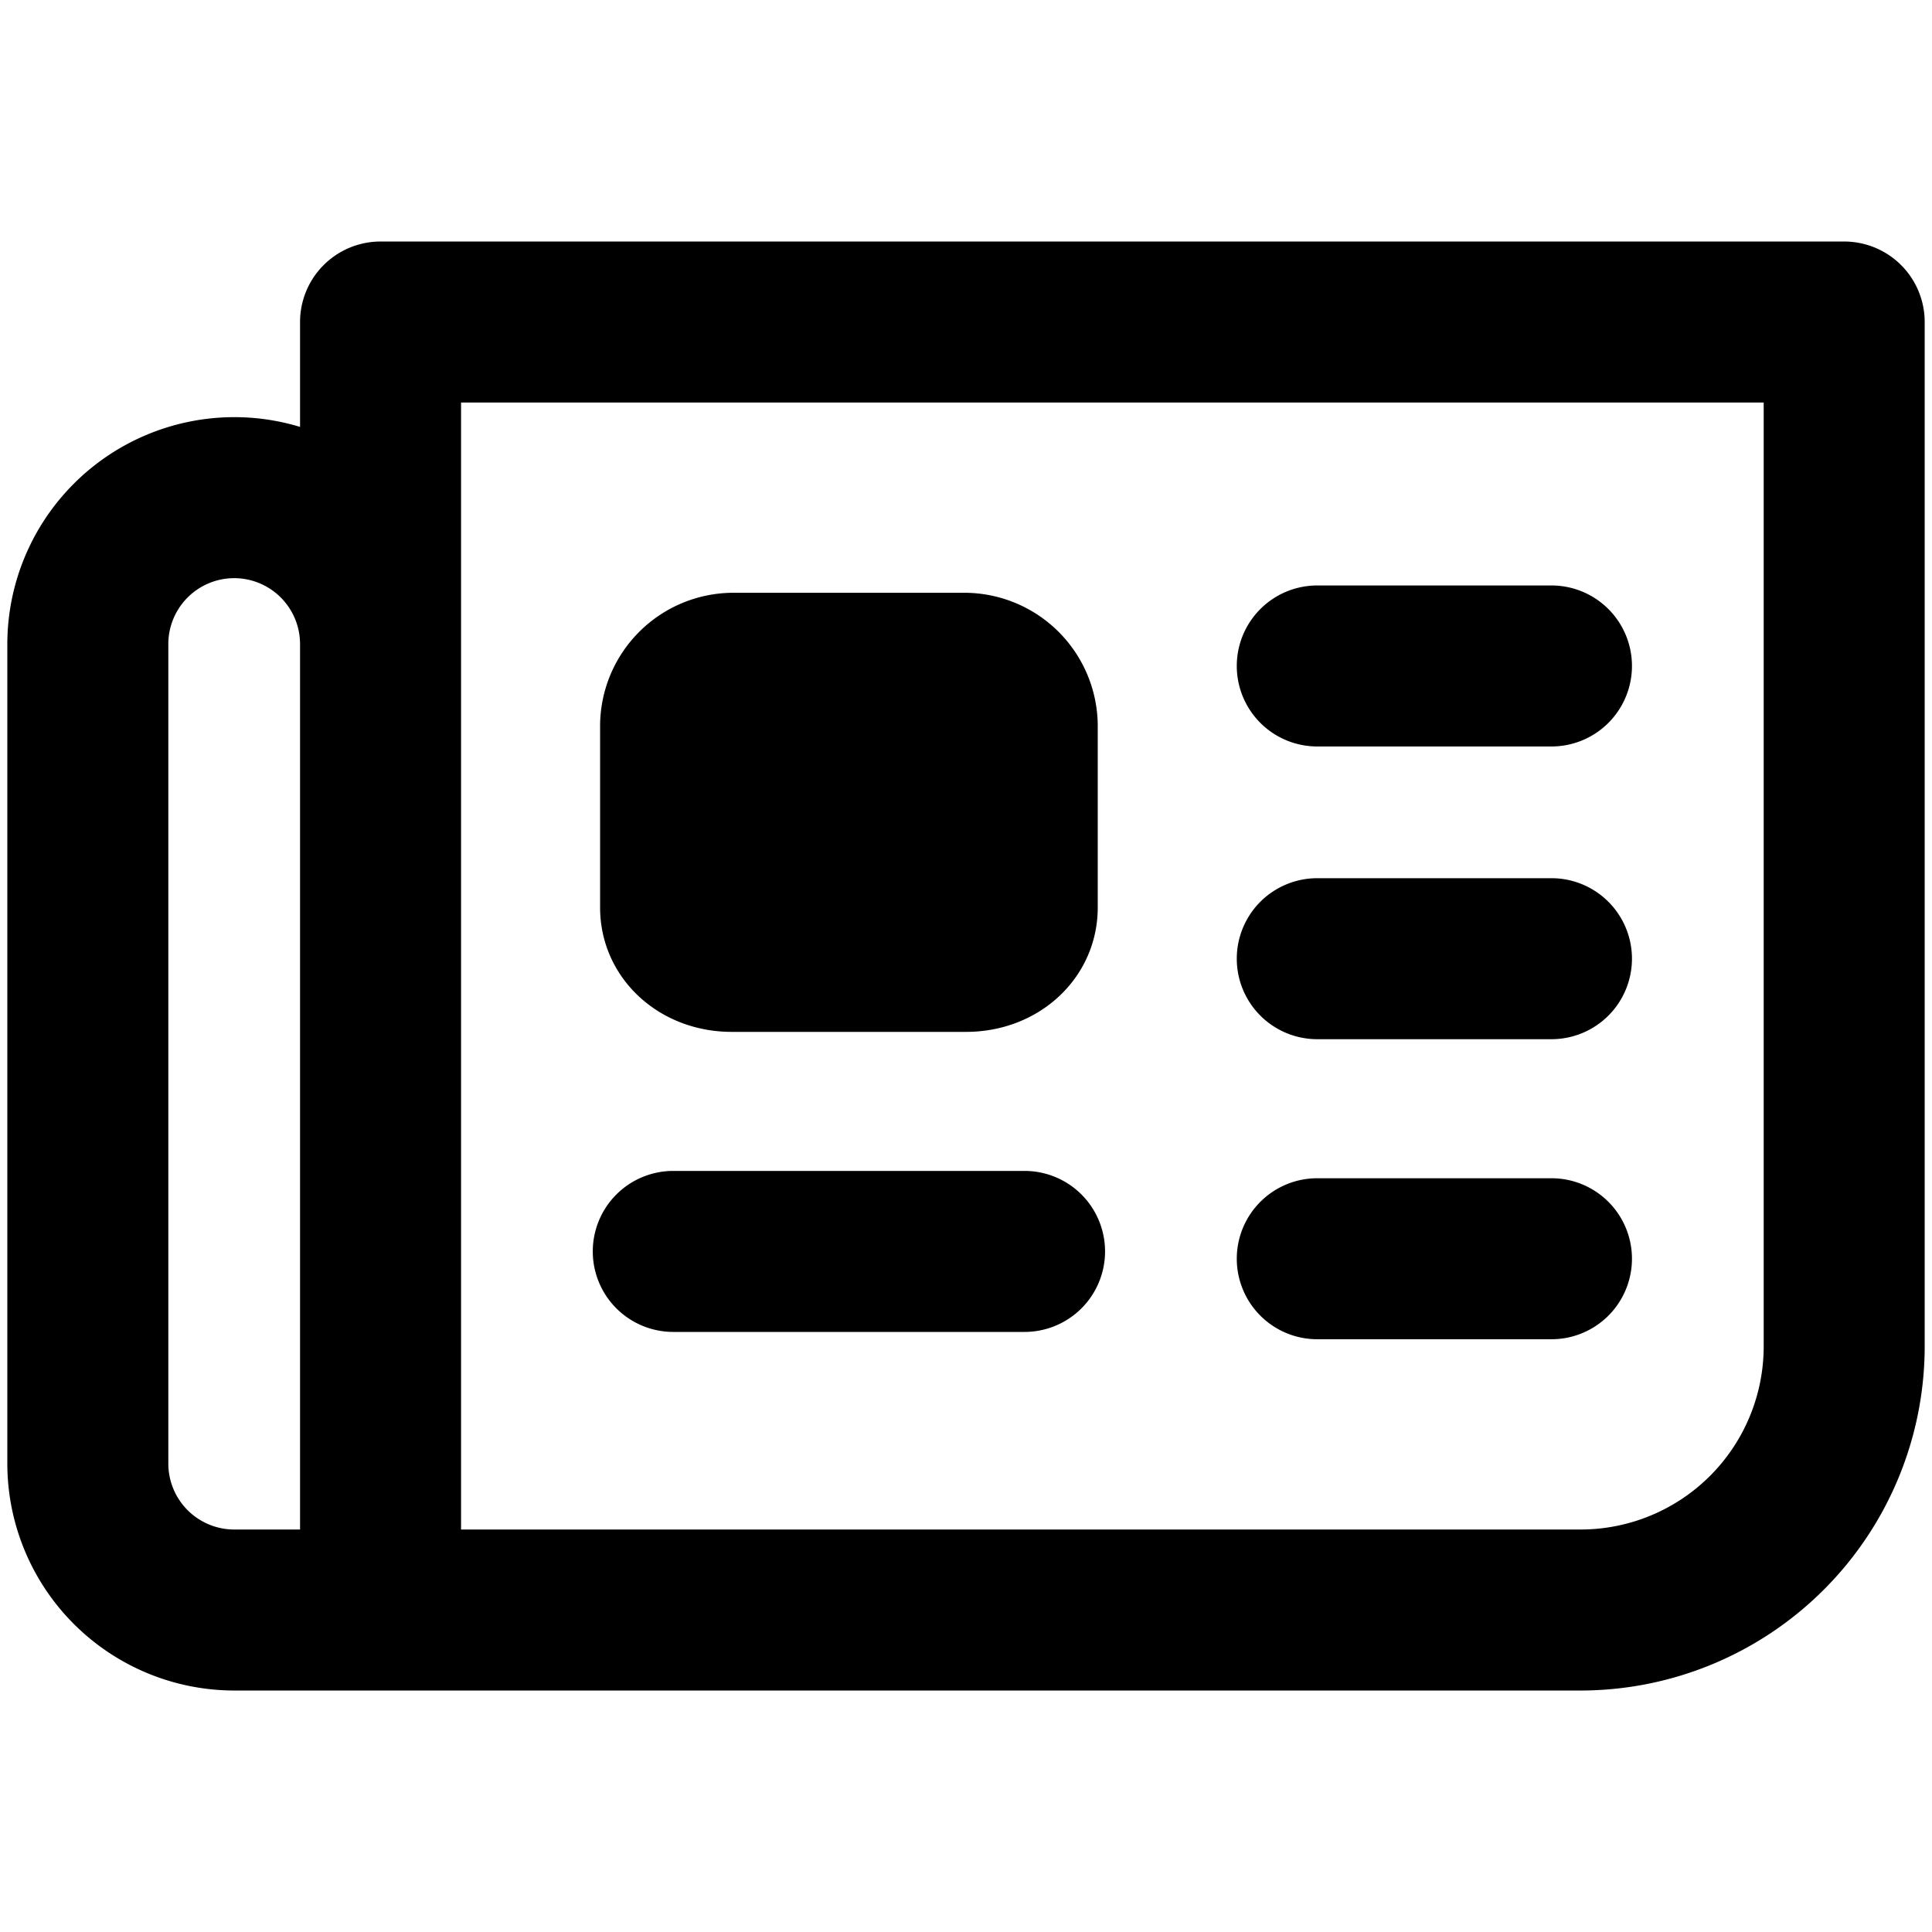 <svg xmlns="http://www.w3.org/2000/svg" viewBox="0 0 264 264">
    <path d="M32.001 231.002a31.036 31.036 0 0 1-31-31v-112a31.036 31.036 0 0 1 31-31 30.9 30.9 0 0 1 9 1.333V44.003a11 11 0 0 1 11-11h200a11 11 0 0 1 11 11v140a47.054 47.054 0 0 1-47 47Zm31-22h153a25.029 25.029 0 0 0 25-25v-129h-178Zm-40-121v112a9.01 9.01 0 0 0 9 9h9v-121a9.011 9.011 0 0 0-9-9 9.01 9.01 0 0 0-9 8.999Zm157 95a11 11 0 0 1-11-11 11 11 0 0 1 11-11h32a11 11 0 0 1 11 11 11 11 0 0 1-11 11Zm-88-1a11 11 0 0 1-11-11 11 11 0 0 1 11-11h48a11 11 0 0 1 11 11 11 11 0 0 1-11 11Zm88-40a11 11 0 0 1-11-11 11 11 0 0 1 11-11h32a11 11 0 0 1 11 11 11 11 0 0 1-11 11Zm-80-1c-10.093 0-18-7.468-18-17v-25a18.241 18.241 0 0 1 18-18h32a18.243 18.243 0 0 1 18 18v25c0 9.533-7.906 17-18 17Zm80-39a11 11 0 0 1-11-11 11 11 0 0 1 11-11h32a11 11 0 0 1 11 11 11 11 0 0 1-11 11Z"/>
</svg>
